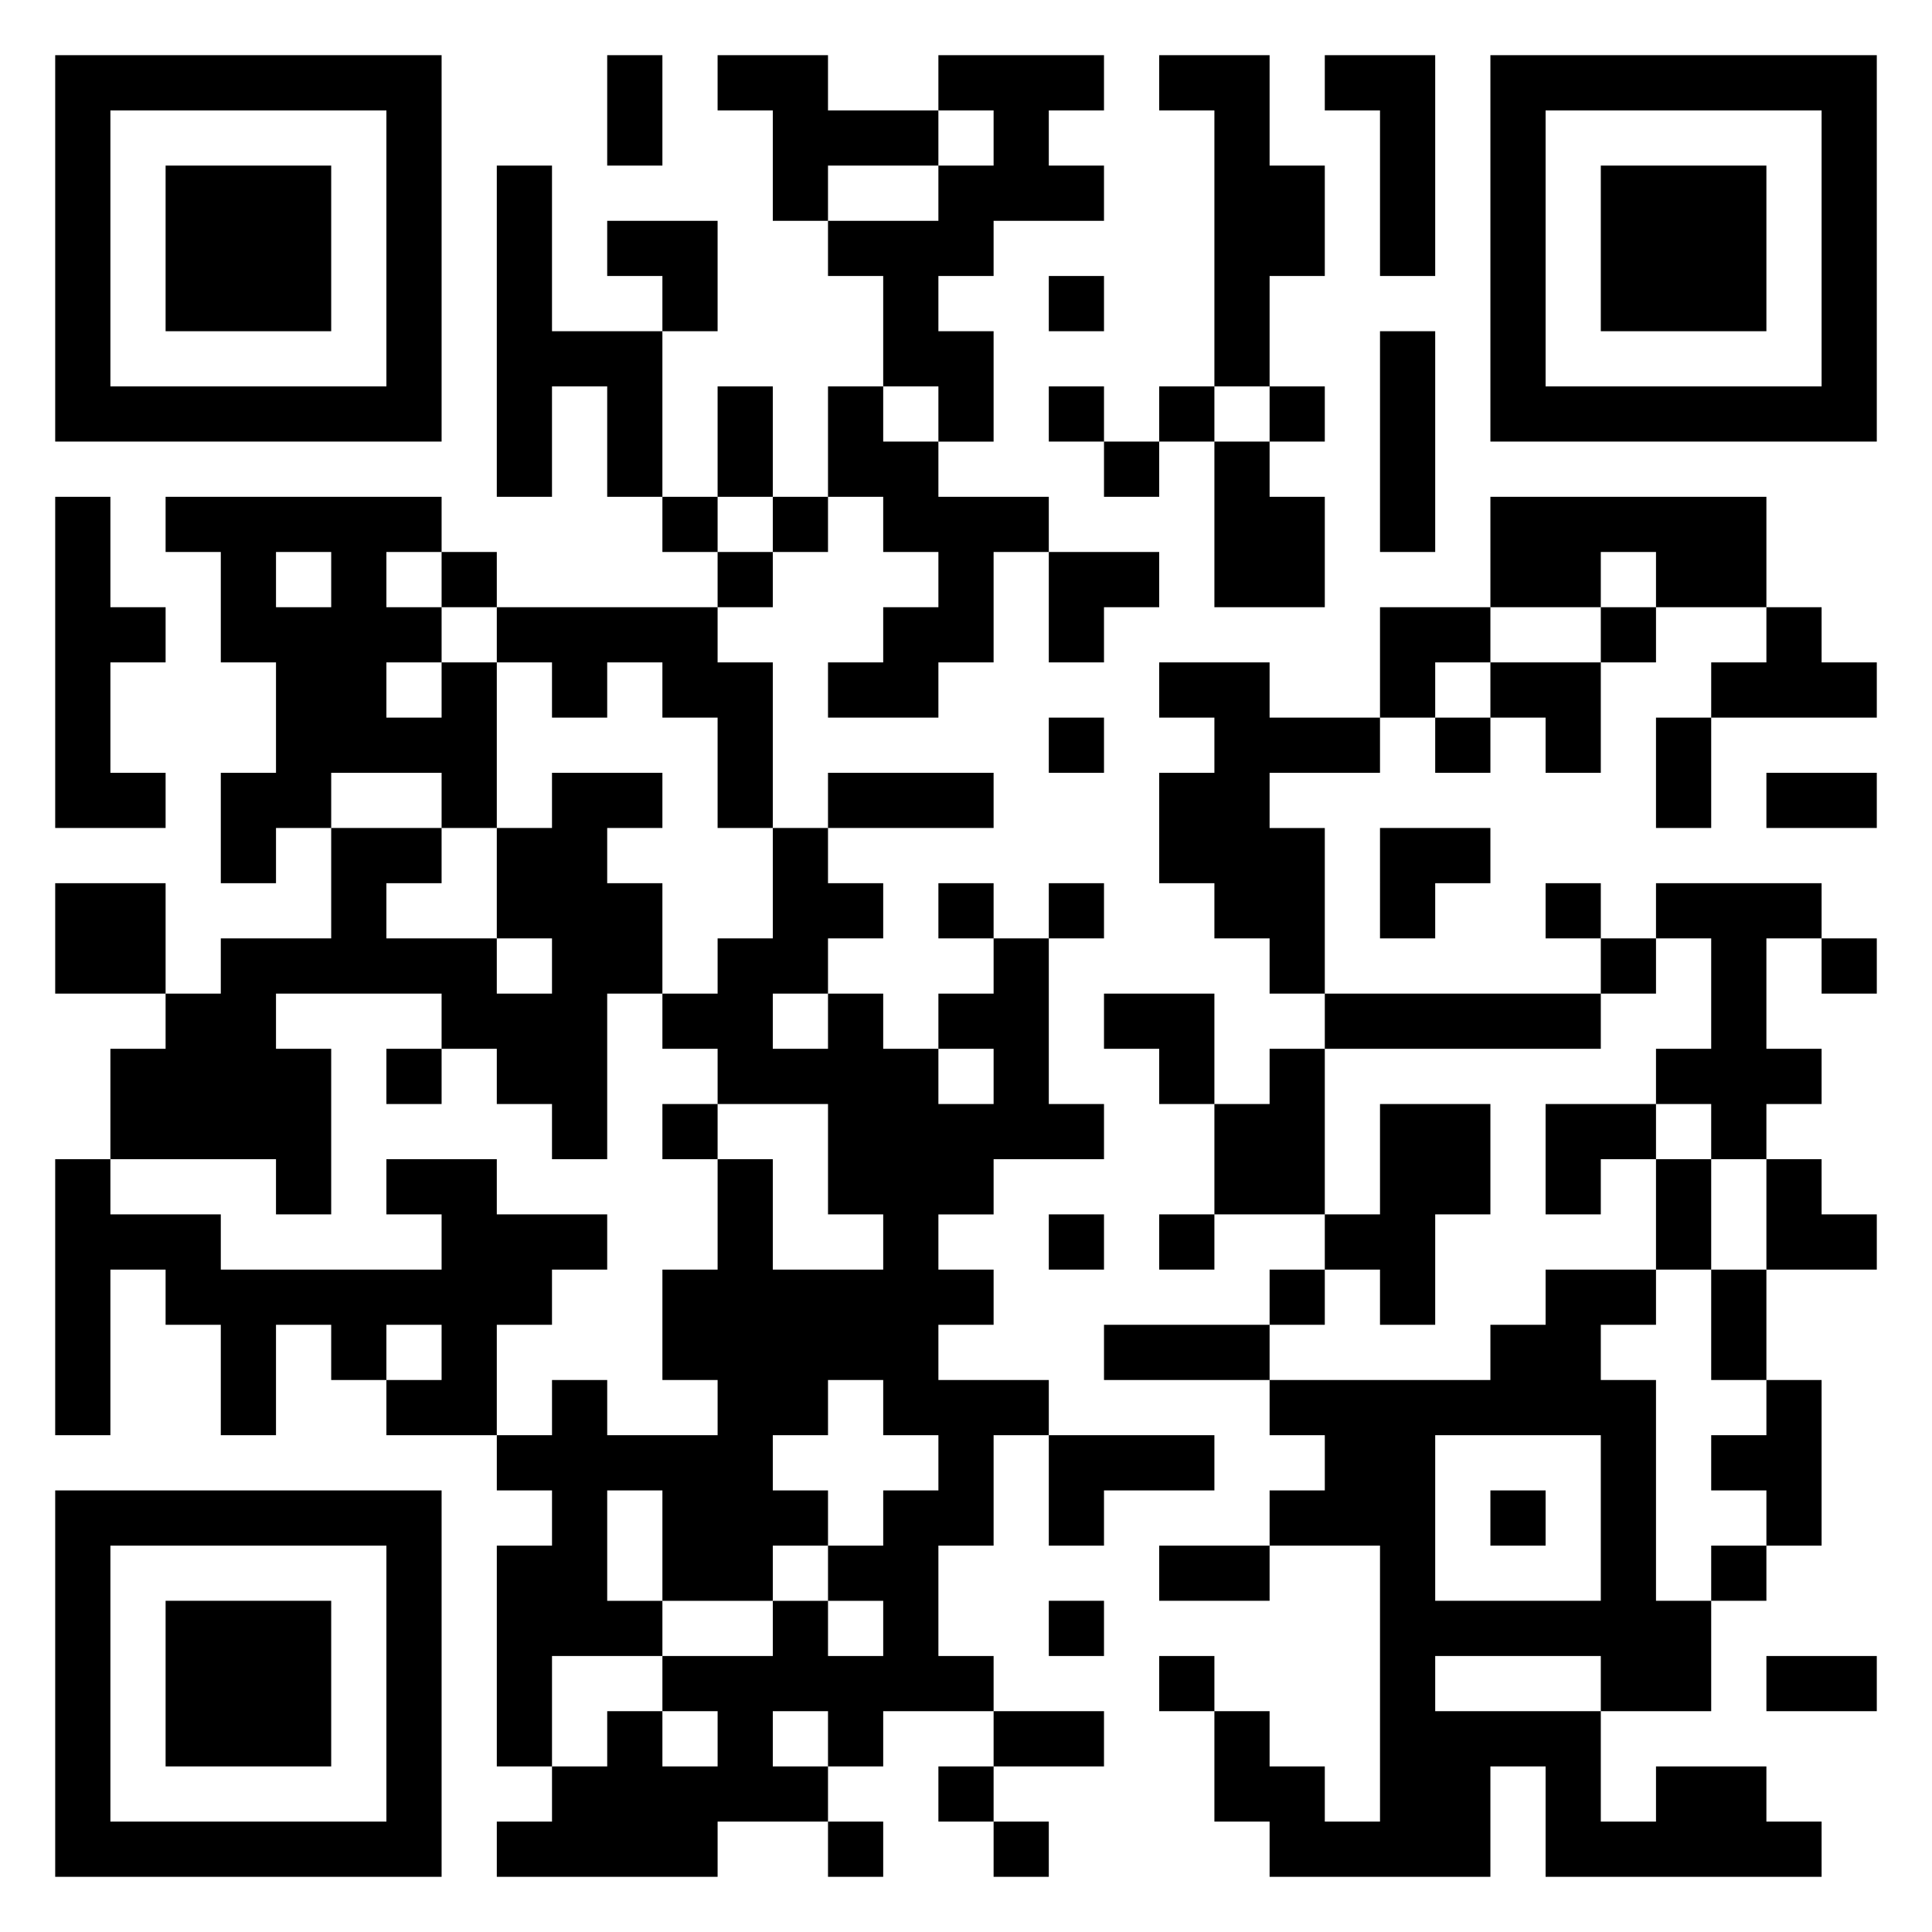 <svg xmlns="http://www.w3.org/2000/svg" viewBox="0 0 35 35"><path d="M1 1h7v7h-7zM11 1h1v2h-1zM13 1h2v1h2v1h-2v1h-1v-2h-1zM17 1h3v1h-1v1h1v1h-2v1h-1v1h1v2h-1v-1h-1v-2h-1v-1h2v-1h1v-1h-1zM21 1h2v2h1v2h-1v2h-1v-5h-1zM24 1h2v4h-1v-3h-1zM27 1h7v7h-7zM2 2v5h5v-5zM28 2v5h5v-5zM3 3h3v3h-3zM9 3h1v3h2v3h-1v-2h-1v2h-1zM29 3h3v3h-3zM11 4h2v2h-1v-1h-1zM19 5h1v1h-1zM25 6h1v4h-1zM13 7h1v2h-1zM15 7h1v1h1v1h2v1h-1v2h-1v1h-2v-1h1v-1h1v-1h-1v-1h-1zM19 7h1v1h-1zM21 7h1v1h-1zM23 7h1v1h-1zM20 8h1v1h-1zM22 8h1v1h1v2h-2zM1 9h1v2h1v1h-1v2h1v1h-2zM3 9h5v1h-1v1h1v1h-1v1h1v-1h1v3h-1v-1h-2v1h-1v1h-1v-2h1v-2h-1v-2h-1zM12 9h1v1h-1zM14 9h1v1h-1zM27 9h5v2h-2v-1h-1v1h-2zM5 10v1h1v-1zM8 10h1v1h-1zM13 10h1v1h-1zM19 10h2v1h-1v1h-1zM9 11h4v1h1v3h-1v-2h-1v-1h-1v1h-1v-1h-1zM25 11h2v1h-1v1h-1zM29 11h1v1h-1zM32 11h1v1h1v1h-3v-1h1zM21 12h2v1h2v1h-2v1h1v3h-1v-1h-1v-1h-1v-2h1v-1h-1zM27 12h2v2h-1v-1h-1zM19 13h1v1h-1zM26 13h1v1h-1zM30 13h1v2h-1zM10 14h2v1h-1v1h1v2h-1v3h-1v-1h-1v-1h-1v-1h-3v1h1v3h-1v-1h-3v-2h1v-1h1v-1h2v-2h2v1h-1v1h2v1h1v-1h-1v-2h1zM15 14h3v1h-3zM32 14h2v1h-2zM14 15h1v1h1v1h-1v1h-1v1h1v-1h1v1h1v1h1v-1h-1v-1h1v-1h1v3h1v1h-2v1h-1v1h1v1h-1v1h2v1h-1v2h-1v2h1v1h-2v1h-1v-1h-1v1h1v1h-2v1h-4v-1h1v-1h1v-1h1v1h1v-1h-1v-1h2v-1h1v1h1v-1h-1v-1h1v-1h1v-1h-1v-1h-1v1h-1v1h1v1h-1v1h-2v-2h-1v2h1v1h-2v2h-1v-4h1v-1h-1v-1h1v-1h1v1h2v-1h-1v-2h1v-2h1v2h2v-1h-1v-2h-2v-1h-1v-1h1v-1h1zM25 15h2v1h-1v1h-1zM1 16h2v2h-2zM17 16h1v1h-1zM19 16h1v1h-1zM28 16h1v1h-1zM30 16h3v1h-1v2h1v1h-1v1h-1v-1h-1v-1h1v-2h-1zM29 17h1v1h-1zM33 17h1v1h-1zM20 18h2v2h-1v-1h-1zM24 18h5v1h-5zM7 19h1v1h-1zM23 19h1v3h-2v-2h1zM12 20h1v1h-1zM25 20h2v2h-1v2h-1v-1h-1v-1h1zM28 20h2v1h-1v1h-1zM1 21h1v1h2v1h4v-1h-1v-1h2v1h2v1h-1v1h-1v2h-2v-1h1v-1h-1v1h-1v-1h-1v2h-1v-2h-1v-1h-1v3h-1zM30 21h1v2h-1zM32 21h1v1h1v1h-2zM19 22h1v1h-1zM21 22h1v1h-1zM23 23h1v1h-1zM28 23h2v1h-1v1h1v4h1v2h-2v-1h-3v1h3v2h1v-1h2v1h1v1h-5v-2h-1v2h-4v-1h-1v-2h1v1h1v1h1v-5h-2v-1h1v-1h-1v-1h4v-1h1zM31 23h1v2h-1zM20 24h3v1h-3zM32 25h1v3h-1v-1h-1v-1h1zM19 26h3v1h-2v1h-1zM26 26v3h3v-3zM1 27h7v7h-7zM27 27h1v1h-1zM2 28v5h5v-5zM21 28h2v1h-2zM31 28h1v1h-1zM3 29h3v3h-3zM19 29h1v1h-1zM21 30h1v1h-1zM32 30h2v1h-2zM18 31h2v1h-2zM17 32h1v1h-1zM15 33h1v1h-1zM18 33h1v1h-1z"/></svg>